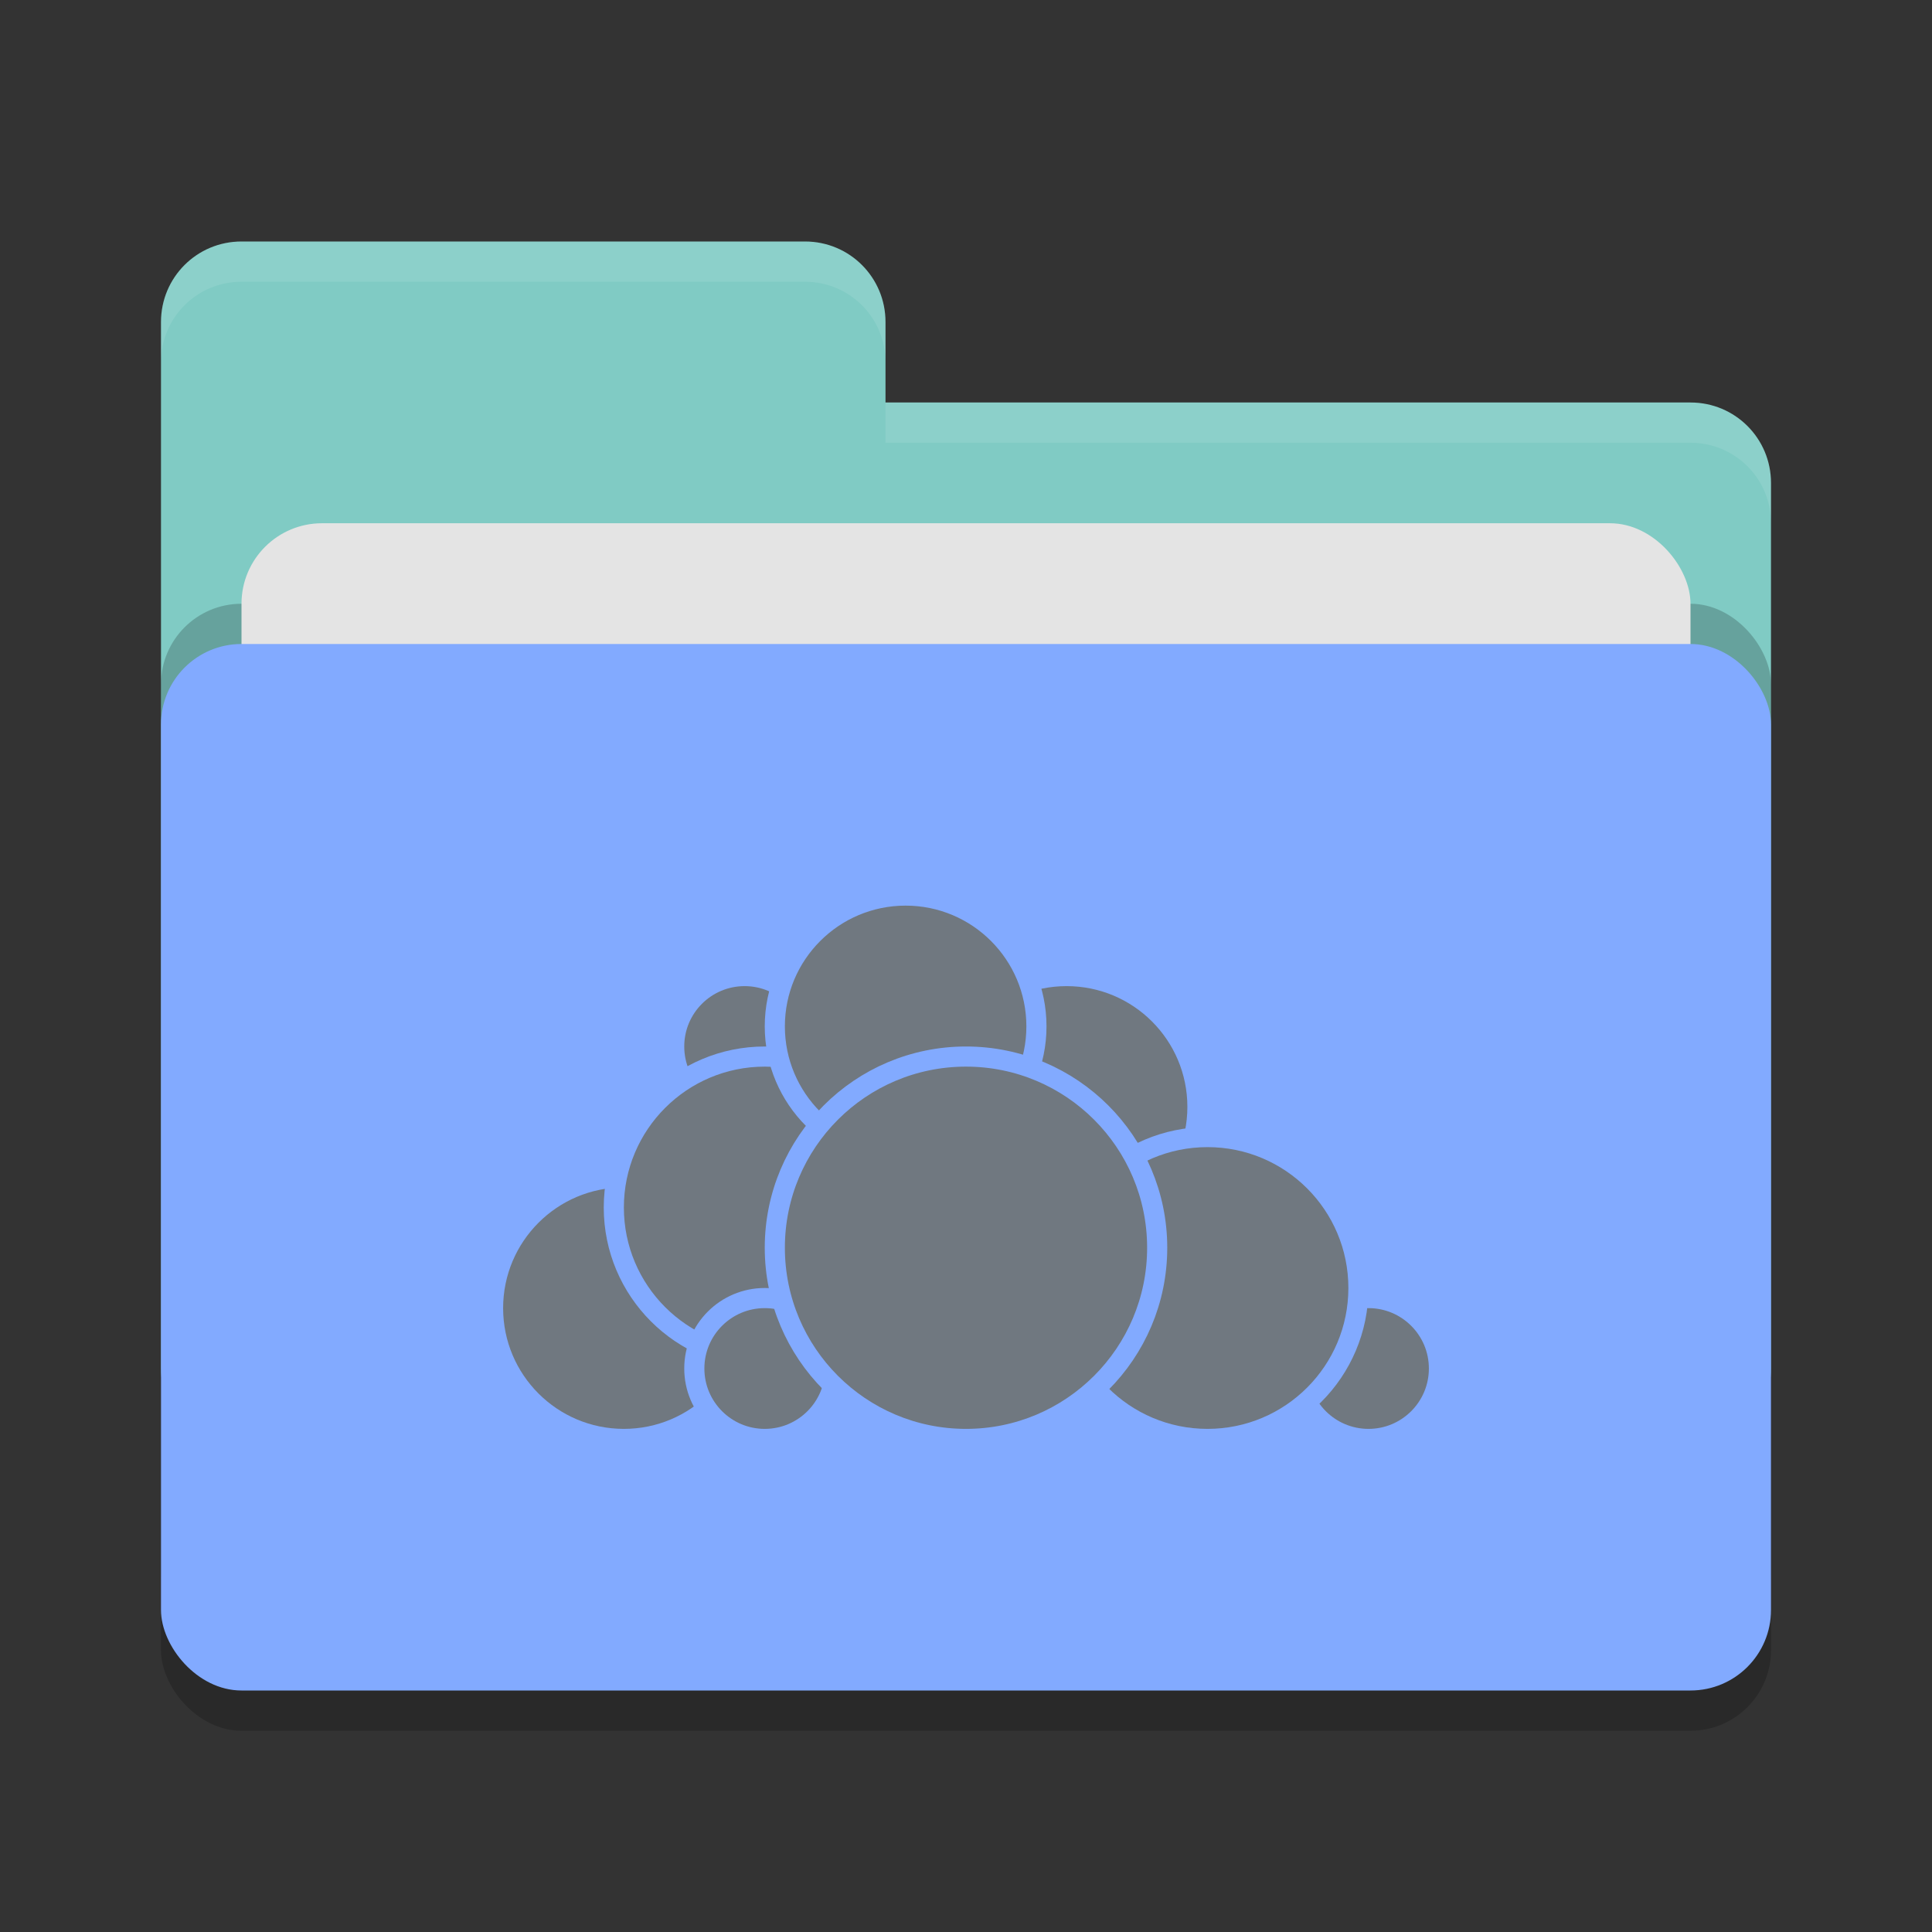 <svg xmlns="http://www.w3.org/2000/svg" width="48" height="48" version="1">
 <rect width="100%" height="100%" fill="#333333" stroke="none"/>
 <rect style="opacity:0.2" width="40" height="26" x="4" y="17" rx="2" ry="2"/>
 <path style="fill:#80cbc4" d="M 4,34 C 4,35.108 4.892,36 6,36 H 42 C 43.108,36 44,35.108 44,34 V 12 C 44,10.892 43.108,10 42,10 H 22 V 8 C 22,6.892 21.108,6 20,6 H 6 C 4.892,6 4,6.892 4,8"/>
 <rect style="opacity:0.2" width="40" height="26" x="4" y="15" rx="2" ry="2"/>
 <rect style="fill:#e4e4e4" width="36" height="16" x="6" y="13" rx="2" ry="2"/>
 <rect style="fill:#82aaff" width="40" height="26" x="4" y="16" rx="2" ry="2"/>
 <path style="opacity:0.1;fill:#ffffff" d="M 6,6 C 4.892,6 4,6.892 4,8 V 9 C 4,7.892 4.892,7 6,7 H 20 C 21.108,7 22,7.892 22,9 V 8 C 22,6.892 21.108,6 20,6 Z M 22,10 V 11 H 42 C 43.108,11 44,11.892 44,13 V 12 C 44,10.892 43.108,10 42,10 Z"/>
 <g>
  <circle style="fill:#707880;stroke:#82aaff;stroke-width:0.5;stroke-linecap:round;stroke-linejoin:round" cx="26.5" cy="27.5" r="3.25"/>
  <circle style="fill:#707880;stroke:#82aaff;stroke-width:0.5;stroke-linecap:round;stroke-linejoin:round" cx="34" cy="34" r="1.75"/>
  <circle style="fill:#707880;stroke:#82aaff;stroke-width:0.5;stroke-linecap:round;stroke-linejoin:round" cx="30" cy="32" r="3.75"/>
  <circle style="fill:#707880;stroke:#82aaff;stroke-width:0.5;stroke-linecap:round;stroke-linejoin:round" cx="15.5" cy="32.5" r="3.25"/>
  <circle style="fill:#707880;stroke:#82aaff;stroke-width:0.5;stroke-linecap:round;stroke-linejoin:round" cx="18.5" cy="26" r="1.75"/>
  <circle style="fill:#707880;stroke:#82aaff;stroke-width:0.5;stroke-linecap:round;stroke-linejoin:round" cx="19" cy="30" r="3.75"/>
  <circle style="fill:#707880;stroke:#82aaff;stroke-width:0.5;stroke-linecap:round;stroke-linejoin:round" cx="19" cy="34" r="1.75"/>
  <circle style="fill:#707880;stroke:#82aaff;stroke-width:0.5;stroke-linecap:round;stroke-linejoin:round" cx="22.5" cy="25.5" r="3.25"/>
  <circle style="fill:#707880;stroke:#82aaff;stroke-width:0.5;stroke-linecap:round;stroke-linejoin:round" cx="24" cy="31" r="4.75"/>
 </g>
</svg>
